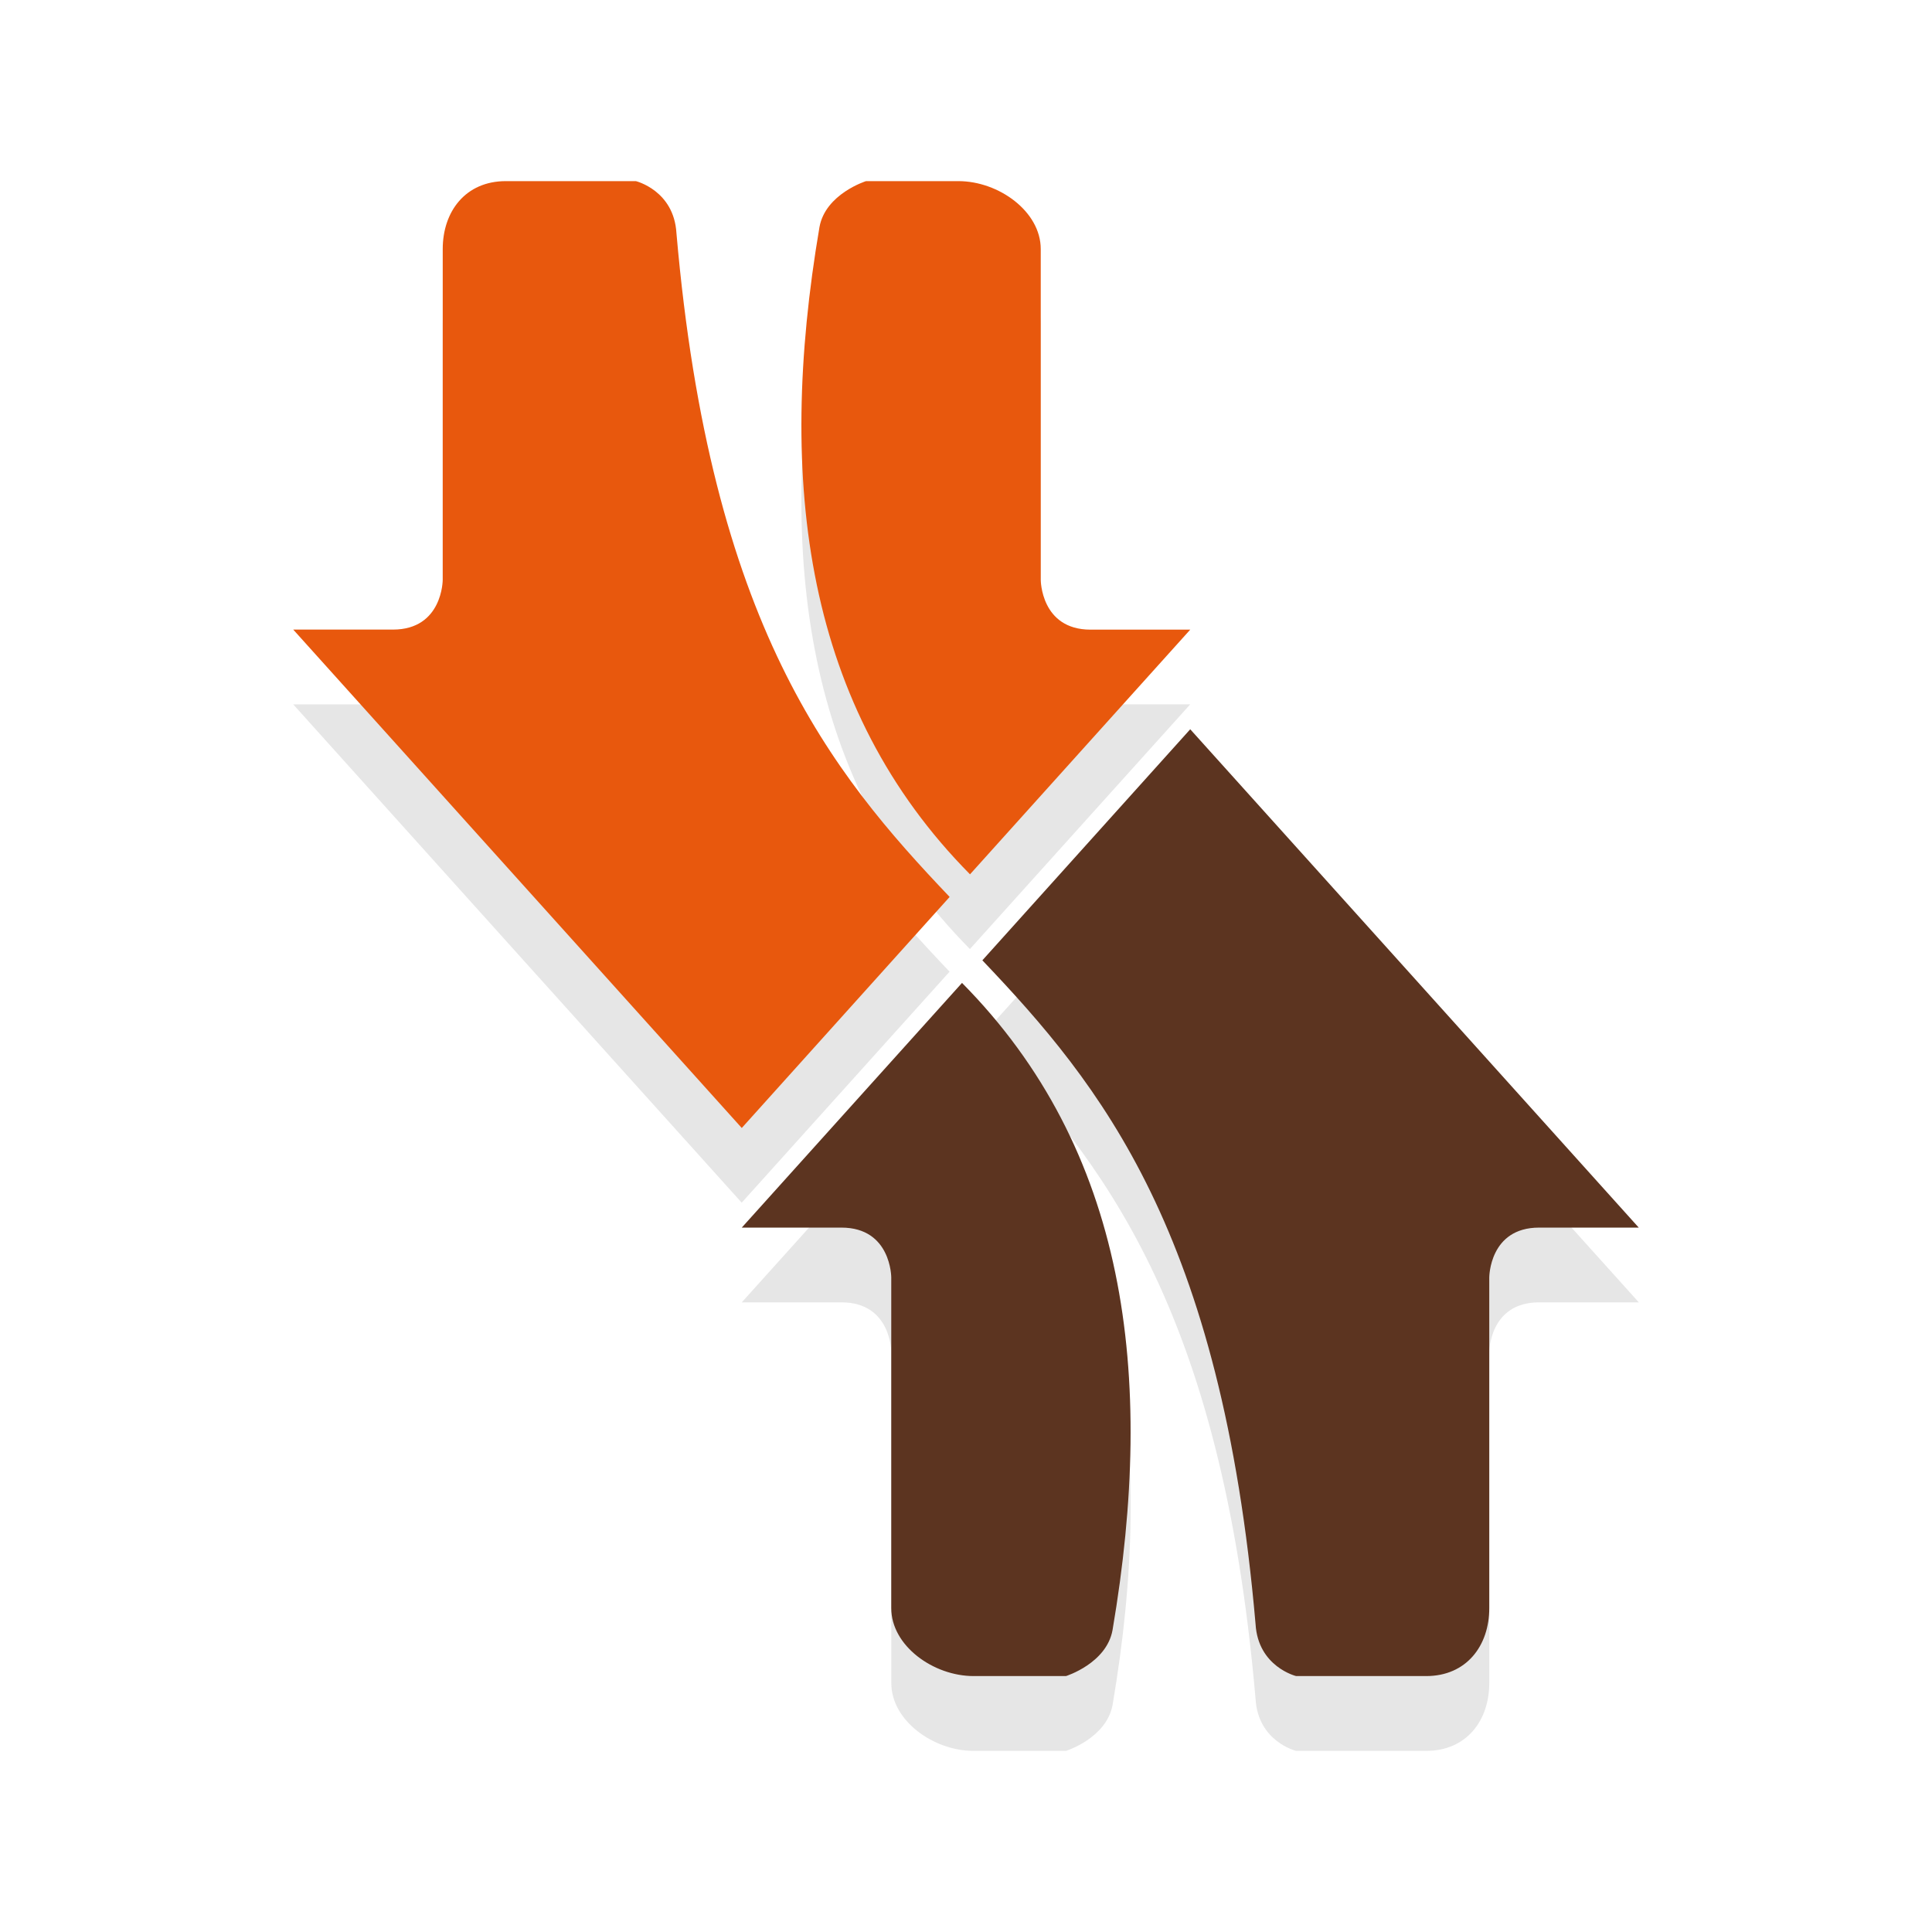 <?xml version="1.0" encoding="UTF-8" standalone="no"?>
<svg
   xmlns:dc="http://purl.org/dc/elements/1.1/"
   xmlns:cc="http://creativecommons.org/ns#"
   xmlns:rdf="http://www.w3.org/1999/02/22-rdf-syntax-ns#"
   xmlns:svg="http://www.w3.org/2000/svg"
   xmlns="http://www.w3.org/2000/svg"
   xmlns:sodipodi="http://sodipodi.sourceforge.net/DTD/sodipodi-0.dtd"
   xmlns:inkscape="http://www.inkscape.org/namespaces/inkscape"
   width="32"
   height="32"
   viewBox="0 0 32 32"
   version="1.1"
   id="svg40"
   inkscape:version="1.0.1 (3bc2e813f5, 2020-09-07)"
   sodipodi:docname="dupeguru.svg">
  <defs
     id="defs34" />
  <sodipodi:namedview
     id="base"
     pagecolor="#ffffff"
     bordercolor="#666666"
     borderopacity="1.0"
     inkscape:pageopacity="0.0"
     inkscape:pageshadow="2"
     inkscape:zoom="7.9195959"
     inkscape:cx="57.734773"
     inkscape:cy="9.3905832"
     inkscape:document-units="px"
     inkscape:current-layer="layer1"
     inkscape:document-rotation="0"
     showgrid="false"
     inkscape:window-width="1554"
     inkscape:window-height="856"
     inkscape:window-x="325"
     inkscape:window-y="22"
     inkscape:window-maximized="0"
     units="px" />
  <g
     inkscape:label="Layer 1"
     inkscape:groupmode="layer"
     id="layer1">
    <g
       id="g20">
      <path
         style="opacity:0.1;stroke-width:1.238"
         d="m 8.378,4.238 c -0.667,0 -1.045,0.501 -1.045,1.124 v 5.48 c 0,0 7.974e-4,0.825 -0.825,0.825 H 4.857 l 3.714,4.128 3.714,4.125 3.443,-3.826 C 13.768,14.035 11.769,11.589 11.205,5.099 11.163,4.391 10.533,4.238 10.533,4.238 Z m 5.966,0 c 0,0 -0.671,0.211 -0.771,0.762 C 12.849,9.25 13.345,12.97 16.065,15.719 l 3.649,-4.053 h -1.652 c -0.825,0 -0.825,-0.825 -0.825,-0.825 V 5.362 c 0,-0.623 -0.697,-1.124 -1.364,-1.124 z m 5.371,9.08 -3.443,3.826 c 1.961,2.059 3.961,4.505 4.524,10.995 C 20.837,28.847 21.467,29 21.467,29 h 2.155 c 0.667,0 1.045,-0.501 1.045,-1.124 v -5.48 c 0,0 -7.98e-4,-0.825 0.825,-0.825 h 1.652 L 23.429,17.444 Z m -3.78,4.2 -3.649,4.053 h 1.652 c 0.825,0 0.825,0.825 0.825,0.825 v 5.48 C 14.762,28.499 15.459,29 16.126,29 h 1.531 c 0,0 0.671,-0.211 0.771,-0.762 0.723,-4.25 0.228,-7.97 -2.493,-10.72 z"
         id="path6" />
      <path
         style="fill:#5c3420;stroke-width:1.238"
         d="m 19.714,12.079 -3.443,3.827 c 1.961,2.059 3.961,4.504 4.525,10.994 0.042,0.708 0.672,0.861 0.672,0.861 h 2.154 c 0.667,0 1.045,-0.502 1.045,-1.125 v -5.478 c 0,0 0,-0.825 0.825,-0.825 h 1.651 l -3.714,-4.127 z m -3.78,4.201 -3.648,4.053 h 1.651 c 0.825,0 0.825,0.825 0.825,0.825 v 5.478 c 0,0.623 0.697,1.125 1.364,1.125 h 1.53 c 0,0 0.671,-0.21 0.771,-0.761 0.723,-4.25 0.227,-7.971 -2.493,-10.72 z"
         id="path8" />
      <path
         style="fill:#e8580d;stroke-width:1.238"
         d="m 12.286,18.683 3.443,-3.827 C 13.768,12.797 11.768,10.351 11.204,3.861 11.162,3.153 10.532,3 10.532,3 H 8.378 c -0.667,0 -1.045,0.502 -1.045,1.125 V 9.603 c 0,0 0,0.825 -0.825,0.825 h -1.651 l 3.714,4.127 z m 3.78,-4.201 3.648,-4.053 h -1.651 C 17.238,10.429 17.238,9.603 17.238,9.603 V 4.125 c 0,-0.623 -0.697,-1.125 -1.364,-1.125 h -1.53 c 0,0 -0.671,0.21 -0.771,0.761 -0.723,4.25 -0.227,7.971 2.493,10.72 z"
         id="path10" />
    </g>
  </g>
</svg>
